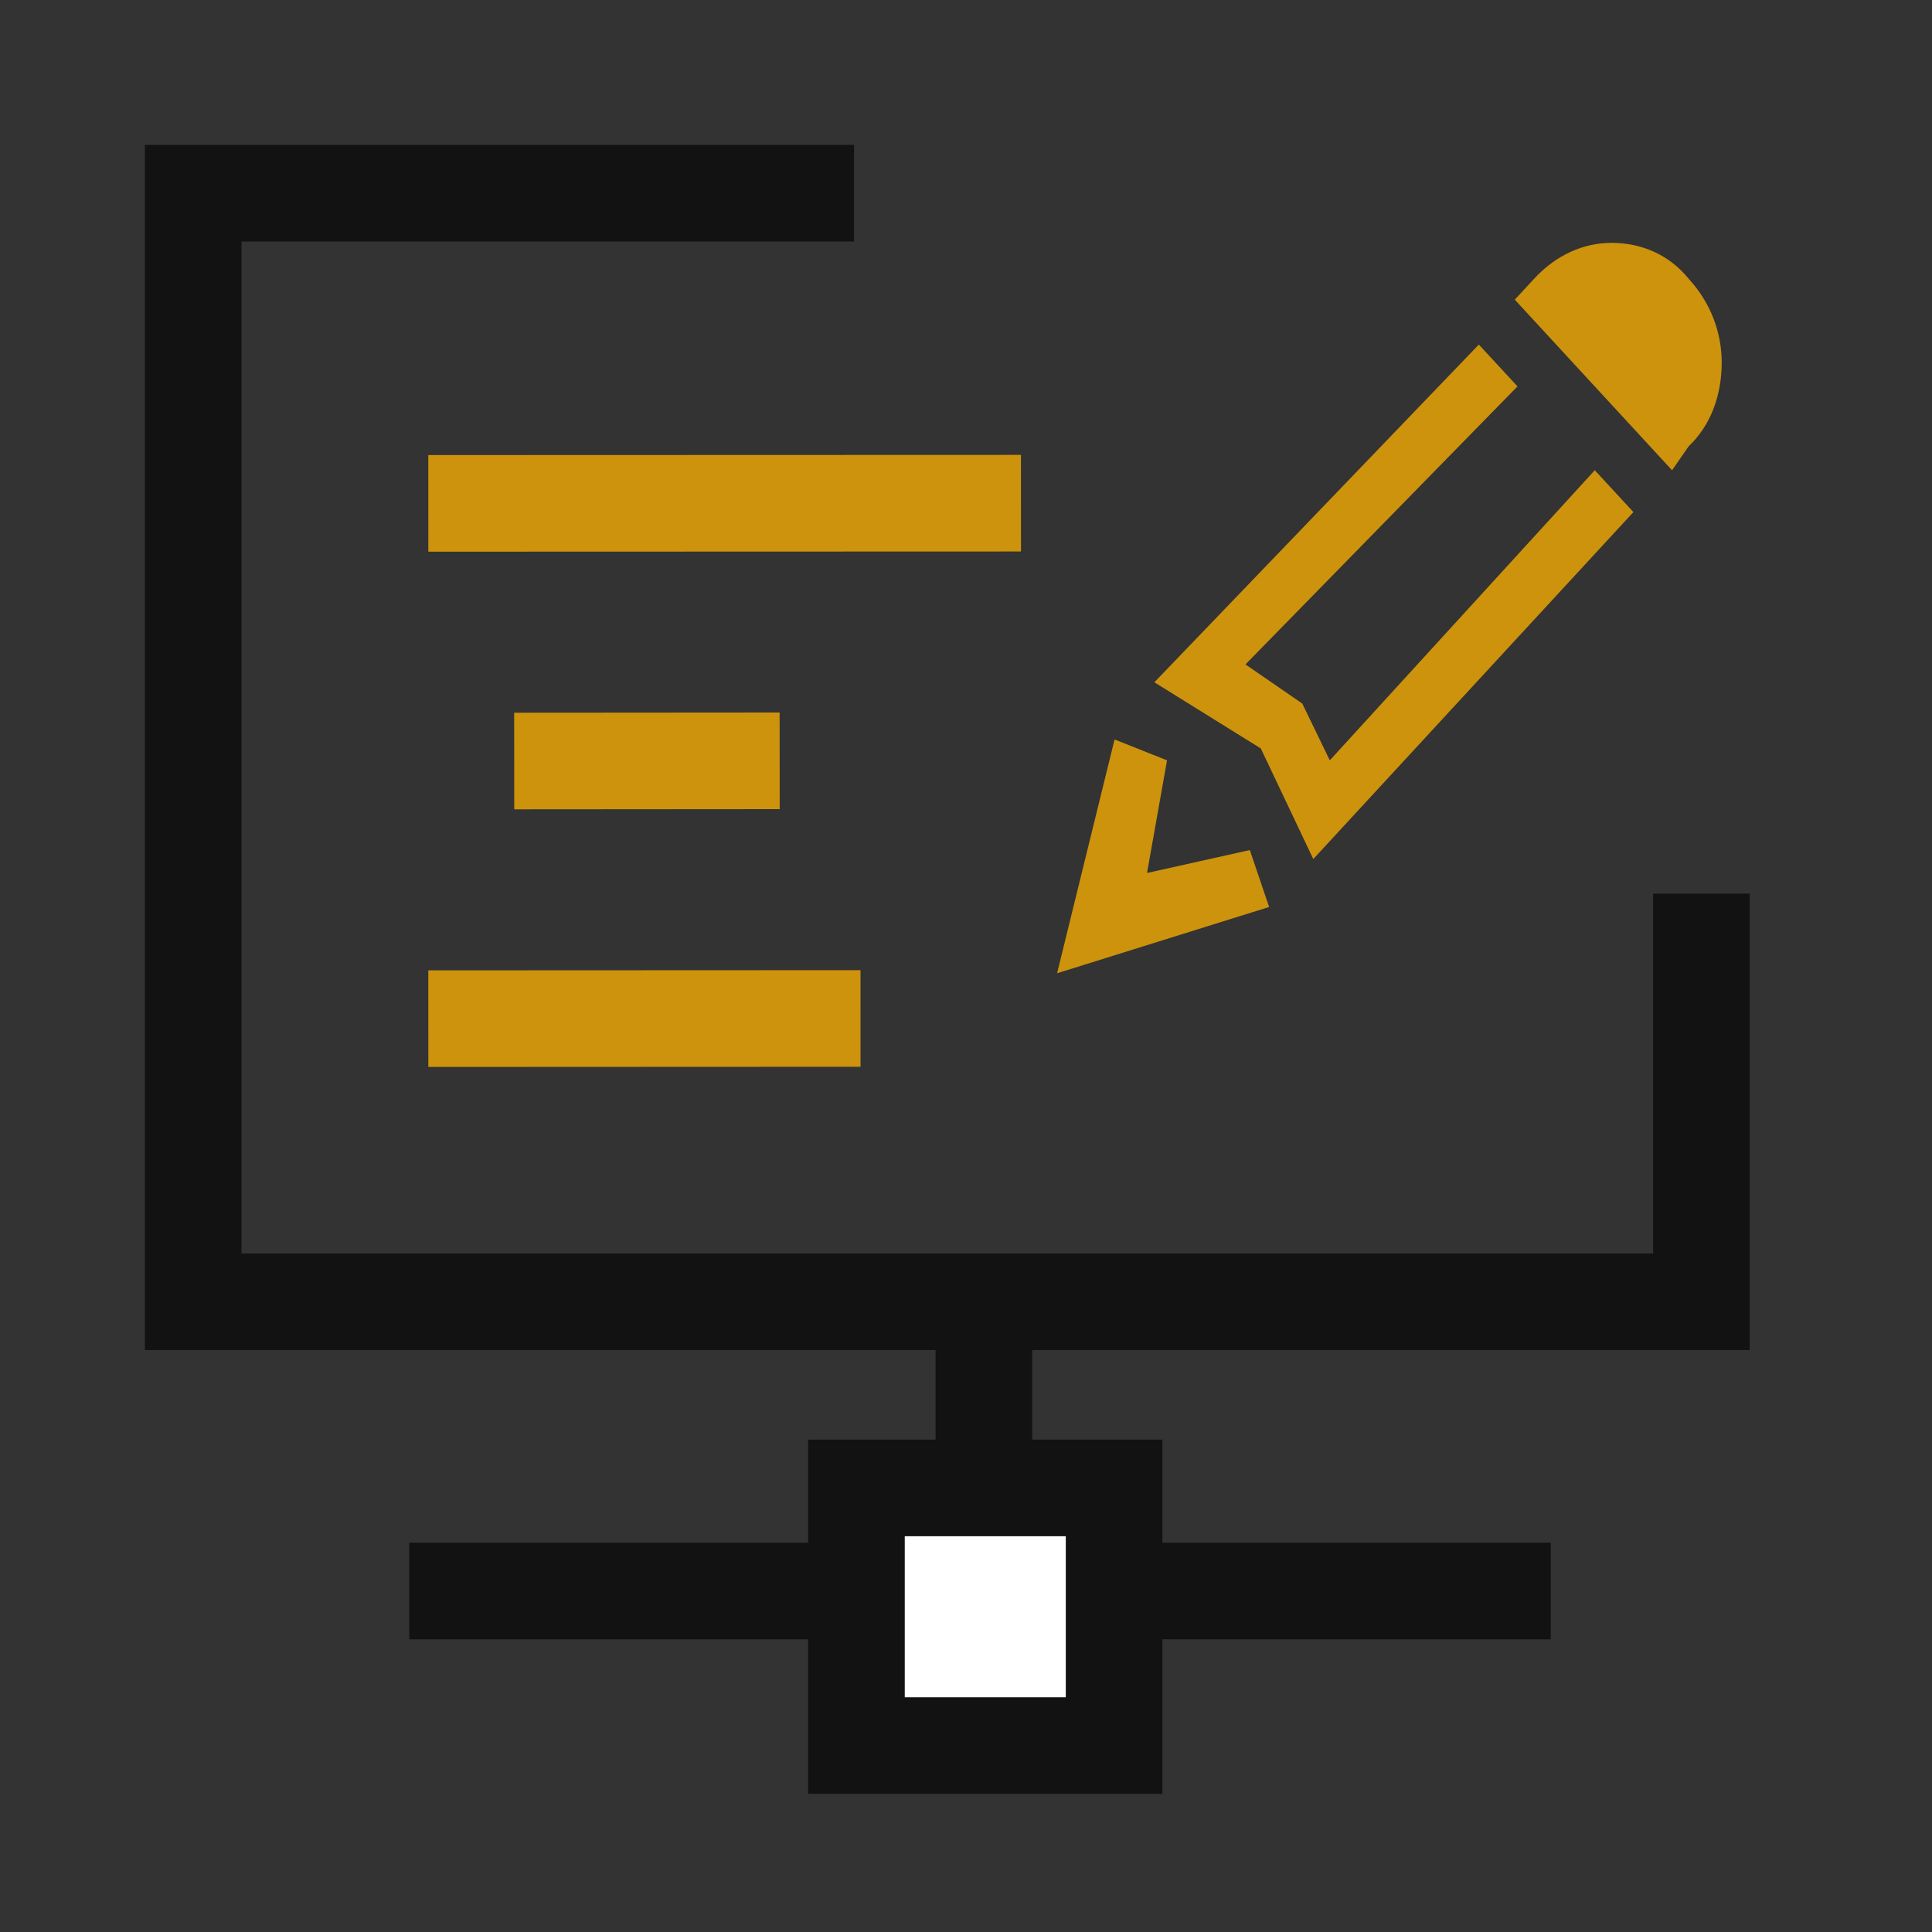 <?xml version="1.0" encoding="UTF-8"?>
<svg width="20px" height="20px" viewBox="0 0 20 20" version="1.1" xmlns="http://www.w3.org/2000/svg" xmlns:xlink="http://www.w3.org/1999/xlink">
    <rect x="0" y="0" width="20" height="20" fill="#333333" stroke="none"/>
    <!-- Generator: Sketch 51.2 (57519) - http://www.bohemiancoding.com/sketch -->
    <title>icon_writedata</title>
    <desc>Created with Sketch.</desc>
    <defs></defs>
    <g id="Remote_Client_Mitali" stroke="none" stroke-width="1" fill="none" fill-rule="evenodd">
        <g id="Write-Data">
            <path d="M10.569,5.209 L4.434,5.211" id="Path-184" stroke="#CD930C"></path>
            <path d="M8.071,7.876 L5.323,7.878" id="Path-184" stroke="#CD930C"></path>
            <path d="M8.908,10.543 L4.434,10.545" id="Path-184" stroke="#CD930C"></path>
            <polyline id="Path-186" stroke="#121212" points="8.841 2 2 2 2 13.476 17.613 13.476 17.613 9.251"></polyline>
            <polygon id="Shape" fill="#CD930C" fill-rule="nonzero" points="13.595 8.893 13.052 7.748 11.95 7.063 15.309 3.567 15.709 4 12.893 6.878 13.481 7.283 13.766 7.871 16.509 4.868 16.909 5.301"></polygon>
            <path d="M17.309,4.868 L15.681,3.102 L15.881,2.886 C16.109,2.638 16.395,2.514 16.681,2.514 C16.995,2.514 17.281,2.638 17.481,2.886 C17.709,3.133 17.823,3.443 17.823,3.753 C17.823,4.093 17.709,4.403 17.481,4.62 L17.309,4.868 Z" id="Shape" fill="#CD930C" fill-rule="nonzero"></path>
            <polygon id="Shape" fill="#CD930C" fill-rule="nonzero" points="10.943 10.075 11.538 7.655 12.081 7.871 11.874 9.037 12.938 8.8 13.138 9.389"></polygon>
            <path d="M10.185,13.56 L10.185,15.324" id="Path-187" stroke="#121212"></path>
            <path d="M4.237,16.47 L16.053,16.47" id="Path-188" stroke="#121212"></path>
            <polygon id="path-1" fill="#FFFFFF" points="8.422 18.514 11.977 18.514 11.977 14.958 8.422 14.958"></polygon>
            <polygon id="Shape" stroke="#121212" points="8.866 18.07 11.533 18.07 11.533 15.403 8.866 15.403"></polygon>
        </g>
    </g>
</svg>
